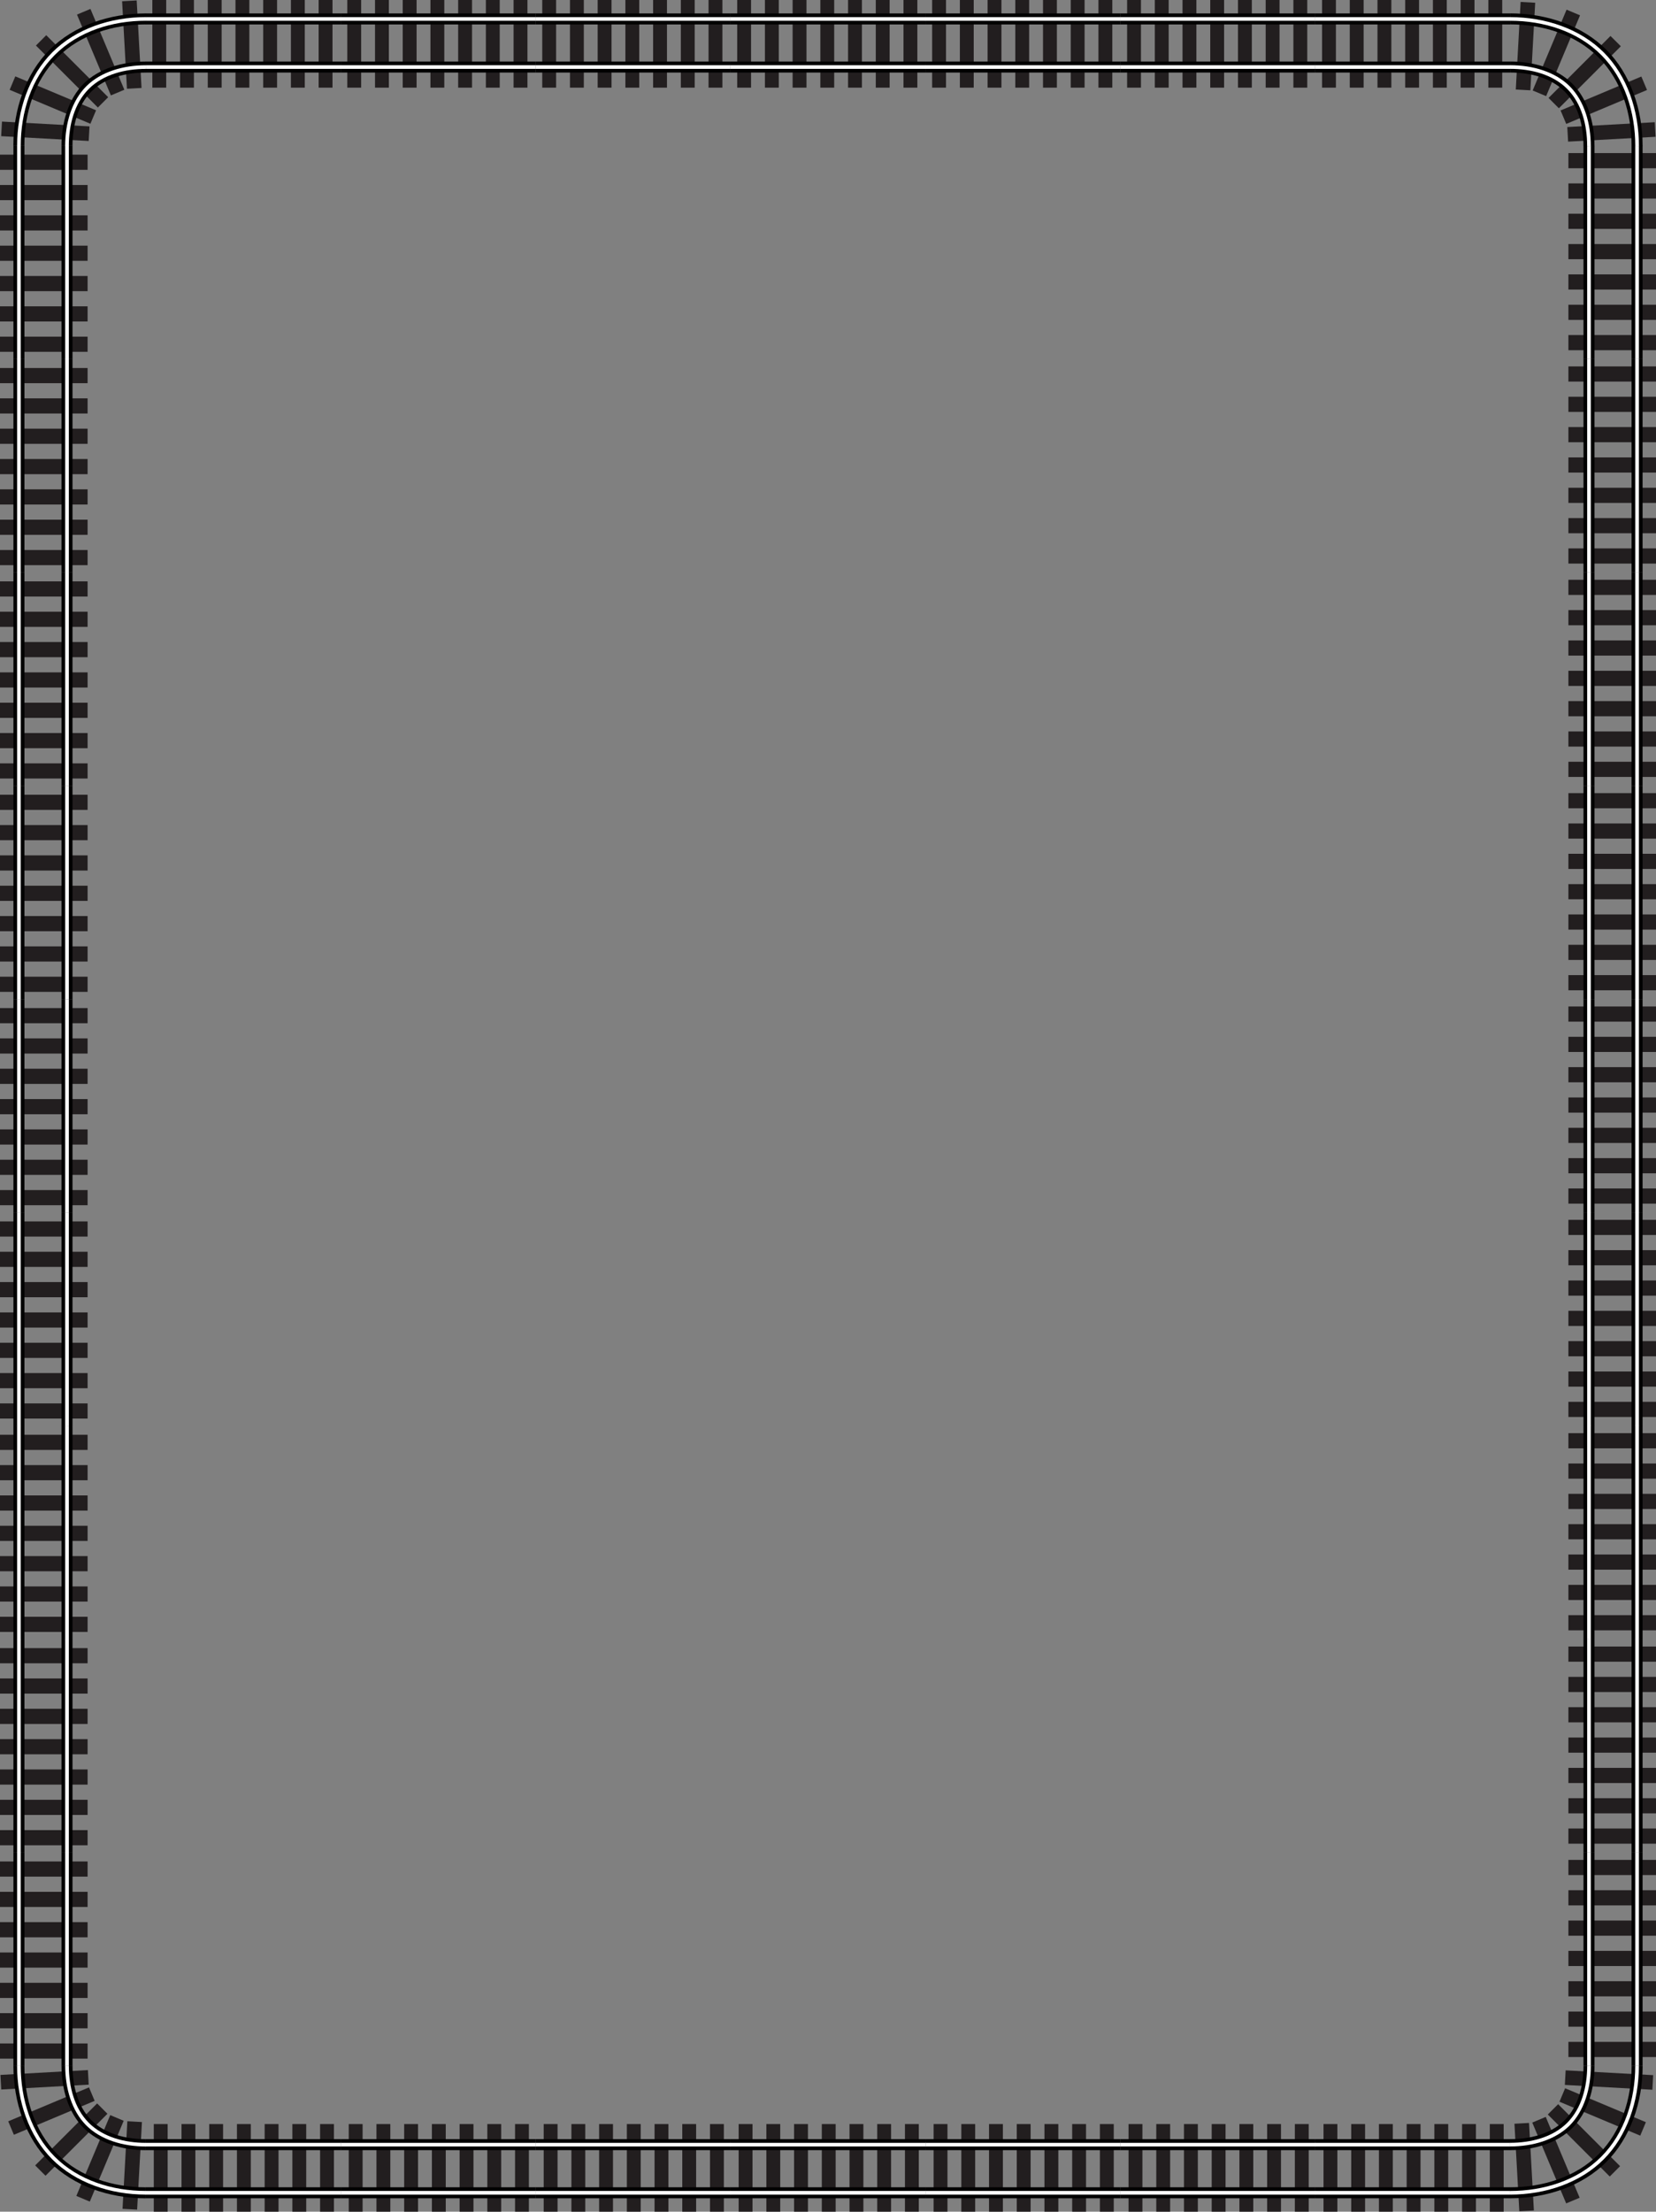 <?xml version="1.0" encoding="utf-8"?>
<!-- Generator: Adobe Illustrator 14.0.0, SVG Export Plug-In . SVG Version: 6.00 Build 43363)  -->
<!DOCTYPE svg PUBLIC "-//W3C//DTD SVG 1.1//EN" "http://www.w3.org/Graphics/SVG/1.1/DTD/svg11.dtd">
<svg version="1.1" id="Layer_1" xmlns="http://www.w3.org/2000/svg" xmlns:xlink="http://www.w3.org/1999/xlink" x="0px" y="0px"
	 width="540.26px" height="721.043px" viewBox="0 0 540.26 721.043" style="enable-background:new 0 0 540.26 721.043;"
	 xml:space="preserve">
<rect x="0" y="0" width="540.26" height="721.043" fill="#808080" stroke="none"/>
<style type="text/css">
<![CDATA[
	.st0{fill:#221E1F;}
	.st1{fill:#FFFFFF;}
]]>
</style>
<g>
	<g>
		<g>
			<rect y="606.862" class="st0" width="28.578" height="4.947"/>
			<rect y="666.194" class="st0" width="28.578" height="4.943"/>
			<rect y="656.306" class="st0" width="28.578" height="4.943"/>
			<rect y="646.417" class="st0" width="28.578" height="4.947"/>
			<rect y="636.531" class="st0" width="28.578" height="4.942"/>
			<rect y="626.638" class="st0" width="28.578" height="4.947"/>
			<rect y="616.752" class="st0" width="28.578" height="4.942"/>
			<rect x="20.066" y="603.955" width="3.582" height="69.579"/>
			<rect x="4.383" y="603.955" width="3.586" height="69.579"/>
			<rect x="21.266" y="603.902" class="st1" width="1.188" height="69.682"/>
			<rect x="5.578" y="603.902" class="st1" width="1.193" height="69.693"/>
		</g>
		<g>
			<rect y="537.308" class="st0" width="28.578" height="4.946"/>
			<rect y="596.64" class="st0" width="28.578" height="4.942"/>
			<rect y="586.751" class="st0" width="28.578" height="4.942"/>
			<rect y="576.861" class="st0" width="28.578" height="4.948"/>
			<rect y="566.976" class="st0" width="28.578" height="4.943"/>
			<rect y="557.082" class="st0" width="28.578" height="4.948"/>
			<rect y="547.197" class="st0" width="28.578" height="4.942"/>
			<rect x="20.066" y="534.4" width="3.582" height="69.578"/>
			<rect x="4.383" y="534.4" width="3.586" height="69.578"/>
			<rect x="21.266" y="534.348" class="st1" width="1.188" height="69.682"/>
			<rect x="5.578" y="534.348" class="st1" width="1.193" height="69.692"/>
		</g>
		<g>
			<rect y="467.752" class="st0" width="28.578" height="4.947"/>
			<rect y="527.084" class="st0" width="28.578" height="4.943"/>
			<rect y="517.196" class="st0" width="28.578" height="4.942"/>
			<rect y="507.307" class="st0" width="28.578" height="4.947"/>
			<rect y="497.421" class="st0" width="28.578" height="4.942"/>
			<rect y="487.527" class="st0" width="28.578" height="4.948"/>
			<rect y="477.642" class="st0" width="28.578" height="4.943"/>
			<rect x="20.066" y="464.845" width="3.582" height="69.579"/>
			<rect x="4.383" y="464.845" width="3.586" height="69.579"/>
			<rect x="21.266" y="464.792" class="st1" width="1.188" height="69.683"/>
			<rect x="5.578" y="464.792" class="st1" width="1.193" height="69.693"/>
		</g>
		<g>
			<rect y="398.197" class="st0" width="28.578" height="4.946"/>
			<rect y="457.529" class="st0" width="28.578" height="4.942"/>
			<rect y="447.641" class="st0" width="28.578" height="4.942"/>
			<rect y="437.751" class="st0" width="28.578" height="4.948"/>
			<rect y="427.866" class="st0" width="28.578" height="4.942"/>
			<rect y="417.972" class="st0" width="28.578" height="4.948"/>
			<rect y="408.087" class="st0" width="28.578" height="4.942"/>
			<rect x="20.066" y="395.29" width="3.582" height="69.578"/>
			<rect x="4.383" y="395.29" width="3.586" height="69.578"/>
			<rect x="21.266" y="395.237" class="st1" width="1.188" height="69.682"/>
			<rect x="5.578" y="395.237" class="st1" width="1.193" height="69.693"/>
		</g>
		<g>
			<rect y="328.642" class="st0" width="28.578" height="4.947"/>
			<rect y="387.975" class="st0" width="28.578" height="4.942"/>
			<rect y="378.086" class="st0" width="28.578" height="4.942"/>
			<rect y="368.196" class="st0" width="28.578" height="4.947"/>
			<rect y="358.311" class="st0" width="28.578" height="4.942"/>
			<rect y="348.417" class="st0" width="28.578" height="4.948"/>
			<rect y="338.532" class="st0" width="28.578" height="4.942"/>
			<rect x="20.066" y="325.735" width="3.582" height="69.579"/>
			<rect x="4.383" y="325.735" width="3.586" height="69.579"/>
			<rect x="21.266" y="325.682" class="st1" width="1.188" height="69.682"/>
			<rect x="5.578" y="325.682" class="st1" width="1.193" height="69.693"/>
		</g>
		<g>
			<rect y="259.087" class="st0" width="28.578" height="4.947"/>
			<rect y="318.419" class="st0" width="28.578" height="4.943"/>
			<rect y="308.53" class="st0" width="28.578" height="4.943"/>
			<rect y="298.641" class="st0" width="28.578" height="4.948"/>
			<rect y="288.755" class="st0" width="28.578" height="4.943"/>
			<rect y="278.862" class="st0" width="28.578" height="4.948"/>
			<rect y="268.977" class="st0" width="28.578" height="4.942"/>
			<rect x="20.066" y="256.18" width="3.582" height="69.579"/>
			<rect x="4.383" y="256.18" width="3.586" height="69.579"/>
			<rect x="21.266" y="256.127" class="st1" width="1.188" height="69.682"/>
			<rect x="5.578" y="256.127" class="st1" width="1.193" height="69.693"/>
		</g>
		<g>
			<rect y="189.532" class="st0" width="28.578" height="4.947"/>
			<rect y="248.864" class="st0" width="28.578" height="4.943"/>
			<rect y="238.976" class="st0" width="28.578" height="4.942"/>
			<rect y="229.086" class="st0" width="28.578" height="4.948"/>
			<rect y="219.2" class="st0" width="28.578" height="4.943"/>
			<rect y="209.307" class="st0" width="28.578" height="4.948"/>
			<rect y="199.421" class="st0" width="28.578" height="4.943"/>
			<rect x="20.066" y="186.625" width="3.582" height="69.579"/>
			<rect x="4.383" y="186.625" width="3.586" height="69.579"/>
			<rect x="21.266" y="186.572" class="st1" width="1.188" height="69.682"/>
			<rect x="5.578" y="186.572" class="st1" width="1.193" height="69.693"/>
		</g>
		<g>
			<rect y="119.977" class="st0" width="28.578" height="4.947"/>
			<rect y="179.309" class="st0" width="28.578" height="4.943"/>
			<rect y="169.42" class="st0" width="28.578" height="4.942"/>
			<rect y="159.531" class="st0" width="28.578" height="4.948"/>
			<rect y="149.646" class="st0" width="28.578" height="4.942"/>
			<rect y="139.752" class="st0" width="28.578" height="4.947"/>
			<rect y="129.866" class="st0" width="28.578" height="4.943"/>
			<rect x="20.066" y="117.069" width="3.582" height="69.579"/>
			<rect x="4.383" y="117.069" width="3.586" height="69.579"/>
			<rect x="21.266" y="117.017" class="st1" width="1.188" height="69.682"/>
			<rect x="5.578" y="117.017" class="st1" width="1.193" height="69.693"/>
		</g>
		<g>
			<rect y="50.421" class="st0" width="28.578" height="4.947"/>
			<rect y="109.754" class="st0" width="28.578" height="4.942"/>
			<rect y="99.865" class="st0" width="28.578" height="4.942"/>
			<rect y="89.976" class="st0" width="28.578" height="4.948"/>
			<rect y="80.09" class="st0" width="28.578" height="4.942"/>
			<rect y="70.196" class="st0" width="28.578" height="4.948"/>
			<rect y="60.311" class="st0" width="28.578" height="4.943"/>
			<rect x="20.066" y="47.514" width="3.582" height="69.579"/>
			<rect x="4.383" y="47.514" width="3.586" height="69.579"/>
			<rect x="21.266" y="47.461" class="st1" width="1.188" height="69.682"/>
			<rect x="5.578" y="47.461" class="st1" width="1.193" height="69.693"/>
		</g>
		<g>
			<rect x="103.952" class="st0" width="4.523" height="28.578"/>
			<rect x="49.702" class="st0" width="4.52" height="28.578"/>
			<rect x="58.744" class="st0" width="4.52" height="28.578"/>
			<rect x="67.782" class="st0" width="4.524" height="28.578"/>
			<rect x="76.826" class="st0" width="4.52" height="28.578"/>
			<rect x="85.869" class="st0" width="4.524" height="28.578"/>
			<rect x="94.913" class="st0" width="4.52" height="28.578"/>
			<rect x="47.51" y="20.066" width="63.624" height="3.582"/>
			<rect x="47.51" y="4.383" width="63.624" height="3.586"/>
			<rect x="47.464" y="21.266" class="st1" width="63.718" height="1.188"/>
			<rect x="47.454" y="5.578" class="st1" width="63.728" height="1.193"/>
		</g>
		<g>
			<rect x="167.554" class="st0" width="4.523" height="28.578"/>
			<rect x="113.304" class="st0" width="4.52" height="28.578"/>
			<rect x="122.346" class="st0" width="4.52" height="28.578"/>
			<rect x="131.384" class="st0" width="4.524" height="28.578"/>
			<rect x="140.428" class="st0" width="4.52" height="28.578"/>
			<rect x="149.47" class="st0" width="4.524" height="28.578"/>
			<rect x="158.514" class="st0" width="4.52" height="28.578"/>
			<rect x="111.112" y="20.066" width="63.624" height="3.582"/>
			<rect x="111.112" y="4.383" width="63.624" height="3.586"/>
			<rect x="111.066" y="21.266" class="st1" width="63.718" height="1.188"/>
			<rect x="111.056" y="5.578" class="st1" width="63.728" height="1.193"/>
		</g>
		<g>
			<rect x="231.156" class="st0" width="4.523" height="28.578"/>
			<rect x="176.906" class="st0" width="4.52" height="28.578"/>
			<rect x="185.948" class="st0" width="4.52" height="28.578"/>
			<rect x="194.986" class="st0" width="4.524" height="28.578"/>
			<rect x="204.03" class="st0" width="4.52" height="28.578"/>
			<rect x="213.072" class="st0" width="4.524" height="28.578"/>
			<rect x="222.116" class="st0" width="4.52" height="28.578"/>
			<rect x="174.714" y="20.066" width="63.623" height="3.582"/>
			<rect x="174.714" y="4.383" width="63.623" height="3.586"/>
			<rect x="174.668" y="21.266" class="st1" width="63.718" height="1.188"/>
			<rect x="174.658" y="5.578" class="st1" width="63.728" height="1.193"/>
		</g>
		<g>
			<rect x="294.757" class="st0" width="4.523" height="28.578"/>
			<rect x="240.507" class="st0" width="4.52" height="28.578"/>
			<rect x="249.55" class="st0" width="4.52" height="28.578"/>
			<rect x="258.588" class="st0" width="4.524" height="28.578"/>
			<rect x="267.632" class="st0" width="4.52" height="28.578"/>
			<rect x="276.674" class="st0" width="4.524" height="28.578"/>
			<rect x="285.718" class="st0" width="4.52" height="28.578"/>
			<rect x="238.316" y="20.066" width="63.623" height="3.582"/>
			<rect x="238.316" y="4.383" width="63.623" height="3.586"/>
			<rect x="238.27" y="21.266" class="st1" width="63.718" height="1.188"/>
			<rect x="238.26" y="5.578" class="st1" width="63.728" height="1.193"/>
		</g>
		<g>
			<rect x="358.36" class="st0" width="4.523" height="28.578"/>
			<rect x="304.109" class="st0" width="4.521" height="28.578"/>
			<rect x="313.152" class="st0" width="4.52" height="28.578"/>
			<rect x="322.19" class="st0" width="4.524" height="28.578"/>
			<rect x="331.234" class="st0" width="4.52" height="28.578"/>
			<rect x="340.276" class="st0" width="4.524" height="28.578"/>
			<rect x="349.32" class="st0" width="4.52" height="28.578"/>
			<rect x="301.918" y="20.066" width="63.623" height="3.582"/>
			<rect x="301.918" y="4.383" width="63.623" height="3.586"/>
			<rect x="301.872" y="21.266" class="st1" width="63.718" height="1.188"/>
			<rect x="301.862" y="5.578" class="st1" width="63.728" height="1.193"/>
		</g>
		<g>
			<rect x="421.961" class="st0" width="4.523" height="28.578"/>
			<rect x="367.711" class="st0" width="4.52" height="28.578"/>
			<rect x="376.753" class="st0" width="4.52" height="28.578"/>
			<rect x="385.792" class="st0" width="4.524" height="28.578"/>
			<rect x="394.835" class="st0" width="4.521" height="28.578"/>
			<rect x="403.878" class="st0" width="4.524" height="28.578"/>
			<rect x="412.922" class="st0" width="4.52" height="28.578"/>
			<rect x="365.52" y="20.066" width="63.623" height="3.582"/>
			<rect x="365.52" y="4.383" width="63.623" height="3.586"/>
			<rect x="365.474" y="21.266" class="st1" width="63.718" height="1.188"/>
			<rect x="365.463" y="5.578" class="st1" width="63.729" height="1.193"/>
		</g>
		<g>
			<rect x="485.563" class="st0" width="4.523" height="28.578"/>
			<rect x="431.313" class="st0" width="4.52" height="28.578"/>
			<rect x="440.355" class="st0" width="4.521" height="28.578"/>
			<rect x="449.394" class="st0" width="4.524" height="28.578"/>
			<rect x="458.438" class="st0" width="4.52" height="28.578"/>
			<rect x="467.48" class="st0" width="4.524" height="28.578"/>
			<rect x="476.524" class="st0" width="4.52" height="28.578"/>
			<rect x="429.122" y="20.066" width="63.624" height="3.582"/>
			<rect x="429.122" y="4.383" width="63.624" height="3.586"/>
			<rect x="429.076" y="21.266" class="st1" width="63.718" height="1.188"/>
			<rect x="429.065" y="5.578" class="st1" width="63.729" height="1.193"/>
		</g>
		<g>
			<rect x="511.682" y="109.233" class="st0" width="28.578" height="4.947"/>
			<rect x="511.682" y="49.906" class="st0" width="28.578" height="4.942"/>
			<rect x="511.682" y="59.794" class="st0" width="28.578" height="4.943"/>
			<rect x="511.682" y="69.679" class="st0" width="28.578" height="4.948"/>
			<rect x="511.682" y="79.569" class="st0" width="28.578" height="4.942"/>
			<rect x="511.682" y="89.458" class="st0" width="28.578" height="4.948"/>
			<rect x="511.682" y="99.348" class="st0" width="28.578" height="4.943"/>
			<rect x="516.612" y="47.509" width="3.582" height="69.579"/>
			<rect x="532.292" y="47.509" width="3.586" height="69.579"/>
			<rect x="517.807" y="47.458" class="st1" width="1.188" height="69.682"/>
			<rect x="533.489" y="47.447" class="st1" width="1.193" height="69.693"/>
		</g>
		<g>
			<rect x="511.682" y="178.789" class="st0" width="28.578" height="4.947"/>
			<rect x="511.682" y="119.461" class="st0" width="28.578" height="4.942"/>
			<rect x="511.682" y="129.349" class="st0" width="28.578" height="4.943"/>
			<rect x="511.682" y="139.234" class="st0" width="28.578" height="4.948"/>
			<rect x="511.682" y="149.124" class="st0" width="28.578" height="4.943"/>
			<rect x="511.682" y="159.013" class="st0" width="28.578" height="4.948"/>
			<rect x="511.682" y="168.903" class="st0" width="28.578" height="4.943"/>
			<rect x="516.612" y="117.064" width="3.582" height="69.578"/>
			<rect x="532.292" y="117.064" width="3.586" height="69.578"/>
			<rect x="517.807" y="117.014" class="st1" width="1.188" height="69.682"/>
			<rect x="533.489" y="117.002" class="st1" width="1.193" height="69.693"/>
		</g>
		<g>
			<rect x="511.682" y="248.344" class="st0" width="28.578" height="4.947"/>
			<rect x="511.682" y="189.016" class="st0" width="28.578" height="4.943"/>
			<rect x="511.682" y="198.904" class="st0" width="28.578" height="4.943"/>
			<rect x="511.682" y="208.789" class="st0" width="28.578" height="4.948"/>
			<rect x="511.682" y="218.679" class="st0" width="28.578" height="4.943"/>
			<rect x="511.682" y="228.568" class="st0" width="28.578" height="4.948"/>
			<rect x="511.682" y="238.458" class="st0" width="28.578" height="4.943"/>
			<rect x="516.612" y="186.62" width="3.582" height="69.578"/>
			<rect x="532.292" y="186.62" width="3.586" height="69.578"/>
			<rect x="517.807" y="186.569" class="st1" width="1.188" height="69.682"/>
			<rect x="533.489" y="186.558" class="st1" width="1.193" height="69.693"/>
		</g>
		<g>
			<rect x="511.682" y="317.899" class="st0" width="28.578" height="4.947"/>
			<rect x="511.682" y="258.571" class="st0" width="28.578" height="4.943"/>
			<rect x="511.682" y="268.459" class="st0" width="28.578" height="4.943"/>
			<rect x="511.682" y="278.344" class="st0" width="28.578" height="4.948"/>
			<rect x="511.682" y="288.234" class="st0" width="28.578" height="4.943"/>
			<rect x="511.682" y="298.123" class="st0" width="28.578" height="4.948"/>
			<rect x="511.682" y="308.014" class="st0" width="28.578" height="4.942"/>
			<rect x="516.612" y="256.175" width="3.582" height="69.578"/>
			<rect x="532.292" y="256.175" width="3.586" height="69.578"/>
			<rect x="517.807" y="256.124" class="st1" width="1.188" height="69.682"/>
			<rect x="533.489" y="256.113" class="st1" width="1.193" height="69.693"/>
		</g>
		<g>
			<rect x="511.682" y="387.454" class="st0" width="28.578" height="4.947"/>
			<rect x="511.682" y="328.126" class="st0" width="28.578" height="4.943"/>
			<rect x="511.682" y="338.015" class="st0" width="28.578" height="4.943"/>
			<rect x="511.682" y="347.899" class="st0" width="28.578" height="4.948"/>
			<rect x="511.682" y="357.79" class="st0" width="28.578" height="4.943"/>
			<rect x="511.682" y="367.678" class="st0" width="28.578" height="4.948"/>
			<rect x="511.682" y="377.568" class="st0" width="28.578" height="4.943"/>
			<rect x="516.612" y="325.729" width="3.582" height="69.579"/>
			<rect x="532.292" y="325.729" width="3.586" height="69.579"/>
			<rect x="517.807" y="325.679" class="st1" width="1.188" height="69.682"/>
			<rect x="533.489" y="325.668" class="st1" width="1.193" height="69.693"/>
		</g>
		<g>
			<rect x="511.682" y="457.009" class="st0" width="28.578" height="4.947"/>
			<rect x="511.682" y="397.682" class="st0" width="28.578" height="4.942"/>
			<rect x="511.682" y="407.569" class="st0" width="28.578" height="4.943"/>
			<rect x="511.682" y="417.454" class="st0" width="28.578" height="4.948"/>
			<rect x="511.682" y="427.345" class="st0" width="28.578" height="4.942"/>
			<rect x="511.682" y="437.233" class="st0" width="28.578" height="4.947"/>
			<rect x="511.682" y="447.124" class="st0" width="28.578" height="4.942"/>
			<rect x="516.612" y="395.285" width="3.582" height="69.578"/>
			<rect x="532.292" y="395.285" width="3.586" height="69.578"/>
			<rect x="517.807" y="395.234" class="st1" width="1.188" height="69.682"/>
			<rect x="533.489" y="395.223" class="st1" width="1.193" height="69.693"/>
		</g>
		<g>
			<rect x="511.682" y="526.564" class="st0" width="28.578" height="4.946"/>
			<rect x="511.682" y="467.236" class="st0" width="28.578" height="4.942"/>
			<rect x="511.682" y="477.125" class="st0" width="28.578" height="4.942"/>
			<rect x="511.682" y="487.01" class="st0" width="28.578" height="4.947"/>
			<rect x="511.682" y="496.899" class="st0" width="28.578" height="4.943"/>
			<rect x="511.682" y="506.788" class="st0" width="28.578" height="4.948"/>
			<rect x="511.682" y="516.679" class="st0" width="28.578" height="4.943"/>
			<rect x="516.612" y="464.84" width="3.582" height="69.578"/>
			<rect x="532.292" y="464.84" width="3.586" height="69.578"/>
			<rect x="517.807" y="464.789" class="st1" width="1.188" height="69.682"/>
			<rect x="533.489" y="464.778" class="st1" width="1.193" height="69.692"/>
		</g>
		<g>
			<rect x="511.682" y="596.119" class="st0" width="28.578" height="4.947"/>
			<rect x="511.682" y="536.791" class="st0" width="28.578" height="4.943"/>
			<rect x="511.682" y="546.68" class="st0" width="28.578" height="4.943"/>
			<rect x="511.682" y="556.564" class="st0" width="28.578" height="4.948"/>
			<rect x="511.682" y="566.455" class="st0" width="28.578" height="4.942"/>
			<rect x="511.682" y="576.344" class="st0" width="28.578" height="4.947"/>
			<rect x="511.682" y="586.234" class="st0" width="28.578" height="4.942"/>
			<rect x="516.612" y="534.396" width="3.582" height="69.578"/>
			<rect x="532.292" y="534.396" width="3.586" height="69.578"/>
			<rect x="517.807" y="534.345" class="st1" width="1.188" height="69.682"/>
			<rect x="533.489" y="534.333" class="st1" width="1.193" height="69.693"/>
		</g>
		<g>
			<rect x="511.682" y="665.675" class="st0" width="28.578" height="4.946"/>
			<rect x="511.682" y="606.347" class="st0" width="28.578" height="4.942"/>
			<rect x="511.682" y="616.235" class="st0" width="28.578" height="4.942"/>
			<rect x="511.682" y="626.119" class="st0" width="28.578" height="4.948"/>
			<rect x="511.682" y="636.01" class="st0" width="28.578" height="4.943"/>
			<rect x="511.682" y="645.898" class="st0" width="28.578" height="4.948"/>
			<rect x="511.682" y="655.789" class="st0" width="28.578" height="4.942"/>
			<rect x="516.612" y="603.95" width="3.582" height="69.578"/>
			<rect x="532.292" y="603.95" width="3.586" height="69.578"/>
			<rect x="517.807" y="603.899" class="st1" width="1.188" height="69.682"/>
			<rect x="533.489" y="603.889" class="st1" width="1.193" height="69.692"/>
		</g>
		<g>
			<rect x="431.785" y="692.465" class="st0" width="4.523" height="28.578"/>
			<rect x="486.039" y="692.465" class="st0" width="4.52" height="28.578"/>
			<rect x="476.997" y="692.465" class="st0" width="4.52" height="28.578"/>
			<rect x="467.954" y="692.465" class="st0" width="4.524" height="28.578"/>
			<rect x="458.915" y="692.465" class="st0" width="4.52" height="28.578"/>
			<rect x="449.868" y="692.465" class="st0" width="4.524" height="28.578"/>
			<rect x="440.828" y="692.465" class="st0" width="4.521" height="28.578"/>
			<rect x="429.126" y="697.395" width="63.623" height="3.582"/>
			<rect x="429.126" y="713.074" width="63.623" height="3.586"/>
			<rect x="429.079" y="698.59" class="st1" width="63.718" height="1.188"/>
			<rect x="429.079" y="714.271" class="st1" width="63.728" height="1.193"/>
		</g>
		<g>
			<rect x="368.183" y="692.465" class="st0" width="4.523" height="28.578"/>
			<rect x="422.437" y="692.465" class="st0" width="4.52" height="28.578"/>
			<rect x="413.395" y="692.465" class="st0" width="4.52" height="28.578"/>
			<rect x="404.352" y="692.465" class="st0" width="4.524" height="28.578"/>
			<rect x="395.312" y="692.465" class="st0" width="4.52" height="28.578"/>
			<rect x="386.265" y="692.465" class="st0" width="4.524" height="28.578"/>
			<rect x="377.226" y="692.465" class="st0" width="4.52" height="28.578"/>
			<rect x="365.525" y="697.395" width="63.623" height="3.582"/>
			<rect x="365.525" y="713.074" width="63.623" height="3.586"/>
			<rect x="365.476" y="698.59" class="st1" width="63.718" height="1.188"/>
			<rect x="365.476" y="714.271" class="st1" width="63.729" height="1.193"/>
		</g>
		<g>
			<rect x="304.582" y="692.465" class="st0" width="4.523" height="28.578"/>
			<rect x="358.835" y="692.465" class="st0" width="4.52" height="28.578"/>
			<rect x="349.792" y="692.465" class="st0" width="4.521" height="28.578"/>
			<rect x="340.75" y="692.465" class="st0" width="4.524" height="28.578"/>
			<rect x="331.71" y="692.465" class="st0" width="4.52" height="28.578"/>
			<rect x="322.664" y="692.465" class="st0" width="4.524" height="28.578"/>
			<rect x="313.625" y="692.465" class="st0" width="4.52" height="28.578"/>
			<rect x="301.922" y="697.395" width="63.624" height="3.582"/>
			<rect x="301.922" y="713.074" width="63.624" height="3.586"/>
			<rect x="301.875" y="698.59" class="st1" width="63.718" height="1.188"/>
			<rect x="301.875" y="714.271" class="st1" width="63.728" height="1.193"/>
		</g>
		<g>
			<rect x="240.979" y="692.465" class="st0" width="4.523" height="28.578"/>
			<rect x="295.233" y="692.465" class="st0" width="4.52" height="28.578"/>
			<rect x="286.191" y="692.465" class="st0" width="4.52" height="28.578"/>
			<rect x="277.148" y="692.465" class="st0" width="4.524" height="28.578"/>
			<rect x="268.108" y="692.465" class="st0" width="4.52" height="28.578"/>
			<rect x="259.062" y="692.465" class="st0" width="4.524" height="28.578"/>
			<rect x="250.022" y="692.465" class="st0" width="4.52" height="28.578"/>
			<rect x="238.321" y="697.395" width="63.623" height="3.582"/>
			<rect x="238.321" y="713.074" width="63.623" height="3.586"/>
			<rect x="238.272" y="698.59" class="st1" width="63.718" height="1.188"/>
			<rect x="238.272" y="714.271" class="st1" width="63.728" height="1.193"/>
		</g>
		<g>
			<rect x="177.377" y="692.465" class="st0" width="4.523" height="28.578"/>
			<rect x="231.631" y="692.465" class="st0" width="4.52" height="28.578"/>
			<rect x="222.589" y="692.465" class="st0" width="4.52" height="28.578"/>
			<rect x="213.546" y="692.465" class="st0" width="4.524" height="28.578"/>
			<rect x="204.506" y="692.465" class="st0" width="4.52" height="28.578"/>
			<rect x="195.46" y="692.465" class="st0" width="4.524" height="28.578"/>
			<rect x="186.42" y="692.465" class="st0" width="4.52" height="28.578"/>
			<rect x="174.719" y="697.395" width="63.624" height="3.582"/>
			<rect x="174.719" y="713.074" width="63.624" height="3.586"/>
			<rect x="174.671" y="698.59" class="st1" width="63.718" height="1.188"/>
			<rect x="174.671" y="714.271" class="st1" width="63.728" height="1.193"/>
		</g>
		<g>
			<rect x="113.775" y="692.465" class="st0" width="4.523" height="28.578"/>
			<rect x="168.029" y="692.465" class="st0" width="4.52" height="28.578"/>
			<rect x="158.987" y="692.465" class="st0" width="4.52" height="28.578"/>
			<rect x="149.944" y="692.465" class="st0" width="4.524" height="28.578"/>
			<rect x="140.905" y="692.465" class="st0" width="4.52" height="28.578"/>
			<rect x="131.858" y="692.465" class="st0" width="4.524" height="28.578"/>
			<rect x="122.818" y="692.465" class="st0" width="4.52" height="28.578"/>
			<rect x="111.117" y="697.395" width="63.623" height="3.582"/>
			<rect x="111.117" y="713.074" width="63.623" height="3.586"/>
			<rect x="111.069" y="698.59" class="st1" width="63.718" height="1.188"/>
			<rect x="111.069" y="714.271" class="st1" width="63.728" height="1.193"/>
		</g>
		<g>
			<rect x="50.173" y="692.465" class="st0" width="4.523" height="28.578"/>
			<rect x="104.427" y="692.465" class="st0" width="4.52" height="28.578"/>
			<rect x="95.385" y="692.465" class="st0" width="4.52" height="28.578"/>
			<rect x="86.342" y="692.465" class="st0" width="4.524" height="28.578"/>
			<rect x="77.303" y="692.465" class="st0" width="4.52" height="28.578"/>
			<rect x="68.256" y="692.465" class="st0" width="4.524" height="28.578"/>
			<rect x="59.217" y="692.465" class="st0" width="4.52" height="28.578"/>
			<rect x="47.515" y="697.395" width="63.623" height="3.582"/>
			<rect x="47.515" y="713.074" width="63.623" height="3.586"/>
			<rect x="47.467" y="698.59" class="st1" width="63.718" height="1.188"/>
			<rect x="47.467" y="714.271" class="st1" width="63.728" height="1.193"/>
		</g>
		<g>
			<g>
				<line x1="7.952" y1="47.52" x2="4.363" y2="47.52"/>
				<polygon class="st0" points="46.176,28.674 44.593,0.143 39.84,0.404 41.419,28.941 				"/>
				<polygon class="st0" points="35.297,31.688 15.089,11.475 11.723,14.848 31.929,35.051 				"/>
				
					<rect x="18.562" y="14.63" transform="matrix(0.387 0.922 -0.922 0.387 35.811 -19.865)" class="st0" width="28.581" height="4.763"/>
				
					<rect x="0.474" y="40.4" transform="matrix(0.999 0.055 -0.055 0.999 2.394 -0.752)" class="st0" width="28.58" height="4.763"/>
				
					<rect x="2.948" y="30.246" transform="matrix(0.922 0.387 -0.387 0.922 13.979 -4.129)" class="st0" width="28.578" height="4.762"/>
				<line x1="23.645" y1="47.52" x2="20.059" y2="47.52"/>
				<path d="M29.821,29.822c4.525-4.523,11.314-6.166,17.749-6.166v-3.584c-7.614,0-15.262,2.229-20.252,7.193
					c-4.995,4.984-7.258,12.652-7.258,20.254h3.586C23.645,41.125,25.297,34.34,29.821,29.822z"/>
				<path d="M18.725,18.73c7.496-7.484,18.222-10.771,28.844-10.771V4.375c-11.946,0-23.516,4.004-31.347,11.818
					C8.387,24.018,4.363,35.6,4.363,47.52h3.589C7.952,36.936,11.25,26.215,18.725,18.73z"/>
				<path class="st1" d="M28.973,28.973c4.765-4.746,11.842-6.512,18.633-6.512V21.27c-7.313,0-14.646,2.09-19.43,6.832
					c-4.786,4.775-6.919,12.14-6.919,19.454h1.192C22.45,40.808,24.227,33.73,28.973,28.973z"/>
				<path class="st1" d="M17.903,17.887c7.729-7.709,18.726-11.125,29.704-11.125V5.572c-11.642,0-22.874,3.859-30.493,11.443
					C9.485,24.63,5.581,35.923,5.581,47.556h1.19C6.771,36.62,10.195,25.597,17.903,17.887z"/>
			</g>
		</g>
		<g>
			<g>
				<line x1="492.741" y1="7.952" x2="492.741" y2="4.363"/>
				<polygon class="st0" points="511.586,46.176 540.118,44.593 539.856,39.84 511.319,41.419 				"/>
				<polygon class="st0" points="508.573,35.297 528.786,15.089 525.413,11.723 505.209,31.929 				"/>
				
					<rect x="508.958" y="30.471" transform="matrix(-0.922 0.387 -0.387 -0.922 1018.376 -139.533)" class="st0" width="28.581" height="4.763"/>
				
					<rect x="483.189" y="12.382" transform="matrix(-0.055 0.999 -0.999 -0.055 539.792 -481.132)" class="st0" width="28.58" height="4.763"/>
				
					<rect x="493.344" y="14.856" transform="matrix(-0.387 0.922 -0.922 -0.387 720.097 -444.118)" class="st0" width="28.578" height="4.762"/>
				<line x1="492.741" y1="23.645" x2="492.741" y2="20.059"/>
				<path d="M510.438,29.821c4.523,4.527,6.166,11.31,6.166,17.753h3.584c0-7.623-2.229-15.265-7.193-20.257
					c-4.984-4.995-12.652-7.258-20.254-7.258v3.586C499.135,23.645,505.92,25.297,510.438,29.821z"/>
				<path d="M521.53,18.725c7.484,7.498,10.771,18.218,10.771,28.849h3.584c0-11.955-4.004-23.519-11.818-31.352
					c-7.824-7.835-19.406-11.859-31.326-11.859v3.589C503.325,7.952,514.045,11.25,521.53,18.725z"/>
				<path class="st1" d="M511.288,28.973c4.746,4.768,6.512,11.834,6.512,18.641h1.191c0-7.329-2.09-14.65-6.832-19.438
					c-4.773-4.786-12.143-6.919-19.451-6.919v1.192C499.45,22.45,506.532,24.227,511.288,28.973z"/>
				<path class="st1" d="M522.374,17.903c7.709,7.733,11.125,18.718,11.125,29.711h1.189c0-11.657-3.859-22.878-11.443-30.5
					c-7.613-7.629-18.91-11.533-30.537-11.533v1.19C503.637,6.771,514.665,10.195,522.374,17.903z"/>
			</g>
		</g>
		<g>
			<g>
				<line x1="532.308" y1="673.523" x2="535.898" y2="673.523"/>
				<polygon class="st0" points="494.083,692.369 495.667,720.9 500.419,720.639 498.841,692.102 				"/>
				<polygon class="st0" points="504.962,689.355 525.171,709.568 528.537,706.195 508.332,685.992 				"/>
				
					<rect x="493.117" y="701.65" transform="matrix(-0.387 -0.922 0.922 -0.387 54.871 1444.527)" class="st0" width="28.581" height="4.763"/>
				
					<rect x="511.206" y="675.88" transform="matrix(-0.999 -0.055 0.055 -0.999 1012.596 1384.604)" class="st0" width="28.581" height="4.763"/>
				
					<rect x="508.733" y="686.035" transform="matrix(-0.922 -0.387 0.387 -0.922 738.675 1525.652)" class="st0" width="28.579" height="4.761"/>
				<line x1="516.615" y1="673.523" x2="520.201" y2="673.523"/>
				<path d="M510.439,691.221c-4.525,4.523-11.313,6.166-17.748,6.166v3.584c7.614,0,15.262-2.229,20.252-7.193
					c4.996-4.984,7.258-12.652,7.258-20.254h-3.586C516.615,679.918,514.962,686.703,510.439,691.221z"/>
				<path d="M521.535,702.313c-7.496,7.484-18.222,10.771-28.844,10.771v3.584c11.946,0,23.516-4.004,31.348-11.818
					c7.834-7.824,11.859-19.406,11.859-31.326h-3.59C532.308,684.107,529.011,694.828,521.535,702.313z"/>
				<path class="st1" d="M511.287,692.07c-4.765,4.746-11.842,6.512-18.633,6.512v1.191c7.313,0,14.646-2.09,19.43-6.832
					c4.787-4.775,6.92-12.14,6.92-19.454h-1.193C517.81,680.235,516.033,687.313,511.287,692.07z"/>
				<path class="st1" d="M522.357,703.156c-7.729,7.709-18.726,11.125-29.703,11.125v1.189c11.642,0,22.873-3.859,30.492-11.443
					c7.629-7.615,11.533-18.907,11.533-30.54h-1.189C533.49,684.423,530.066,695.445,522.357,703.156z"/>
			</g>
		</g>
		<g>
			<g>
				<line x1="47.52" y1="713.091" x2="47.52" y2="716.681"/>
				<polygon class="st0" points="28.674,674.866 0.143,676.45 0.404,681.202 28.941,679.624 				"/>
				<polygon class="st0" points="31.688,685.745 11.475,705.954 14.848,709.319 35.051,689.114 				"/>
				
					<rect x="2.721" y="685.809" transform="matrix(0.922 -0.387 0.387 0.922 -265.233 60.31)" class="st0" width="28.581" height="4.763"/>
				
					<rect x="28.491" y="703.898" transform="matrix(0.055 -0.999 0.999 0.055 -664.784 709.852)" class="st0" width="28.581" height="4.763"/>
				
					<rect x="18.337" y="701.425" transform="matrix(0.387 -0.922 0.922 0.387 -628.907 461.36)" class="st0" width="28.579" height="4.761"/>
				<line x1="47.52" y1="697.397" x2="47.52" y2="700.983"/>
				<path d="M29.822,691.222c-4.523-4.527-6.166-11.31-6.166-17.752h-3.584c0,7.622,2.229,15.265,7.193,20.256
					c4.984,4.996,12.652,7.258,20.254,7.258v-3.586C41.125,697.397,34.34,695.745,29.822,691.222z"/>
				<path d="M18.73,702.317C11.246,694.82,7.959,684.1,7.959,673.47H4.375c0,11.954,4.004,23.519,11.818,31.352
					c7.824,7.834,19.406,11.859,31.326,11.859v-3.59C36.936,713.091,26.215,709.794,18.73,702.317z"/>
				<path class="st1" d="M28.973,692.069c-4.746-4.768-6.512-11.834-6.512-18.641H21.27c0,7.329,2.09,14.65,6.832,19.438
					c4.774,4.787,12.142,6.92,19.452,6.92v-1.193C40.81,698.593,33.729,696.815,28.973,692.069z"/>
				<path class="st1" d="M17.887,703.14c-7.709-7.732-11.125-18.718-11.125-29.711H5.572c0,11.657,3.859,22.878,11.443,30.5
					c7.614,7.629,18.91,11.533,30.538,11.533v-1.189C36.623,714.272,25.596,710.849,17.887,703.14z"/>
			</g>
		</g>
	</g>
</g>
</svg>
